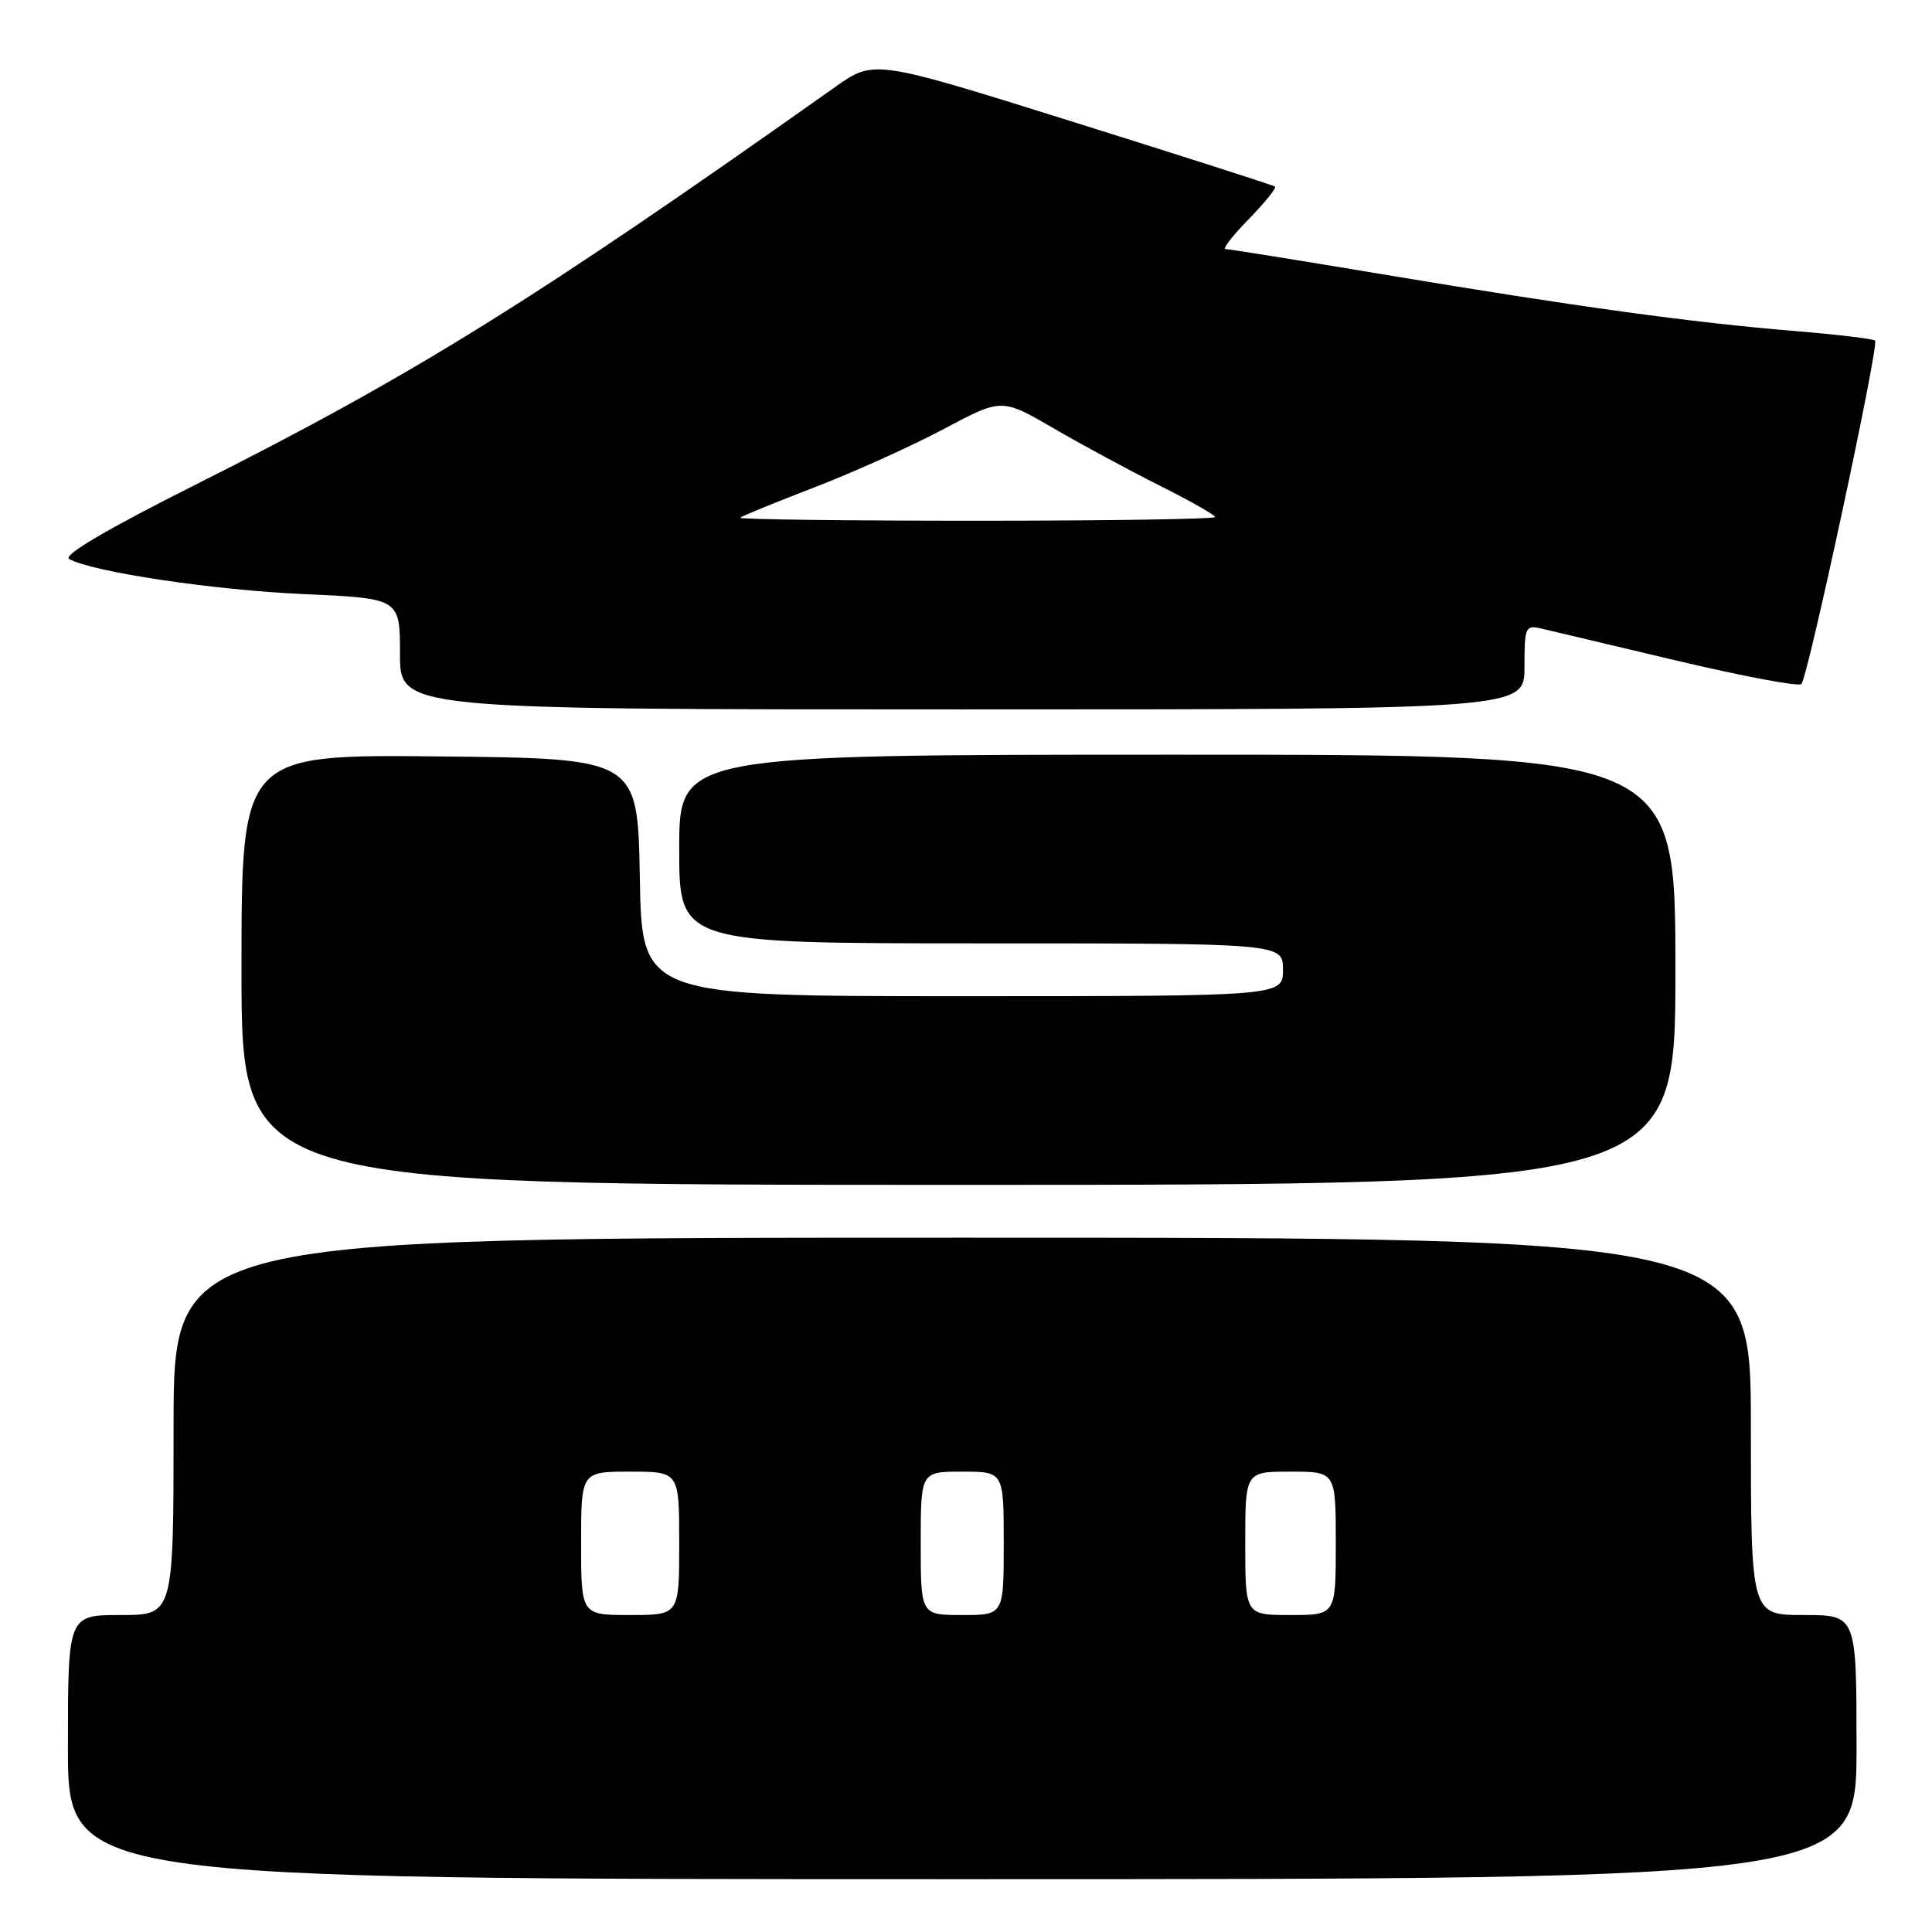 <?xml version="1.0" encoding="UTF-8" standalone="no"?>
<!DOCTYPE svg PUBLIC "-//W3C//DTD SVG 1.1//EN" "http://www.w3.org/Graphics/SVG/1.1/DTD/svg11.dtd" >
<svg xmlns="http://www.w3.org/2000/svg" xmlns:xlink="http://www.w3.org/1999/xlink" version="1.1" viewBox="0 0 256 256">
 <g >
 <path fill="currentColor"
d=" M 246.00 231.50 C 246.00 214.00 246.00 214.00 239.00 214.00 C 232.00 214.00 232.00 214.00 232.00 189.00 C 232.00 164.00 232.00 164.00 127.50 164.00 C 23.00 164.00 23.00 164.00 23.00 189.00 C 23.00 214.00 23.00 214.00 16.00 214.00 C 9.00 214.00 9.00 214.00 9.00 231.50 C 9.00 249.00 9.00 249.00 127.50 249.00 C 246.00 249.00 246.00 249.00 246.00 231.50 Z  M 222.00 128.50 C 222.00 100.00 222.00 100.00 156.00 100.00 C 90.00 100.00 90.00 100.00 90.00 112.50 C 90.00 125.00 90.00 125.00 130.00 125.00 C 170.00 125.00 170.00 125.00 170.00 128.50 C 170.00 132.00 170.00 132.00 127.53 132.00 C 85.05 132.00 85.05 132.00 84.78 116.25 C 84.50 100.50 84.50 100.50 58.25 100.23 C 32.00 99.97 32.00 99.97 32.00 128.48 C 32.00 157.00 32.00 157.00 127.00 157.00 C 222.00 157.00 222.00 157.00 222.00 128.50 Z  M 202.00 88.38 C 202.00 83.07 202.12 82.80 204.25 83.29 C 205.49 83.58 213.60 85.50 222.27 87.56 C 230.94 89.61 238.33 91.00 238.69 90.64 C 239.55 89.79 249.02 45.68 248.46 45.13 C 248.23 44.90 243.42 44.32 237.77 43.86 C 224.13 42.73 208.86 40.63 183.83 36.45 C 172.47 34.55 162.81 33.00 162.38 33.00 C 161.95 33.00 163.34 31.21 165.48 29.02 C 167.62 26.83 169.17 24.89 168.94 24.72 C 168.70 24.54 156.65 20.68 142.16 16.14 C 115.82 7.88 115.82 7.88 110.66 11.53 C 70.83 39.74 54.81 49.70 26.15 64.10 C 14.16 70.12 8.28 73.58 9.17 74.07 C 12.23 75.79 28.30 78.19 40.25 78.72 C 53.00 79.29 53.00 79.29 53.00 86.64 C 53.00 94.00 53.00 94.00 127.50 94.00 C 202.00 94.00 202.00 94.00 202.00 88.38 Z  M 77.00 204.50 C 77.00 195.00 77.00 195.00 83.50 195.00 C 90.00 195.00 90.00 195.00 90.00 204.50 C 90.00 214.00 90.00 214.00 83.50 214.00 C 77.00 214.00 77.00 214.00 77.00 204.50 Z  M 122.00 204.50 C 122.00 195.00 122.00 195.00 127.50 195.00 C 133.00 195.00 133.00 195.00 133.00 204.50 C 133.00 214.00 133.00 214.00 127.50 214.00 C 122.00 214.00 122.00 214.00 122.00 204.50 Z  M 165.00 204.50 C 165.00 195.00 165.00 195.00 171.00 195.00 C 177.00 195.00 177.00 195.00 177.00 204.50 C 177.00 214.00 177.00 214.00 171.00 214.00 C 165.00 214.00 165.00 214.00 165.00 204.50 Z  M 98.08 68.60 C 98.31 68.38 102.76 66.56 107.96 64.56 C 113.17 62.55 120.87 59.08 125.08 56.83 C 132.73 52.76 132.73 52.76 139.62 56.76 C 143.40 58.96 149.76 62.39 153.75 64.39 C 157.74 66.39 161.00 68.24 161.00 68.51 C 161.00 68.78 146.75 69.00 129.33 69.00 C 111.92 69.00 97.85 68.82 98.08 68.60 Z "/>
</g>
</svg>